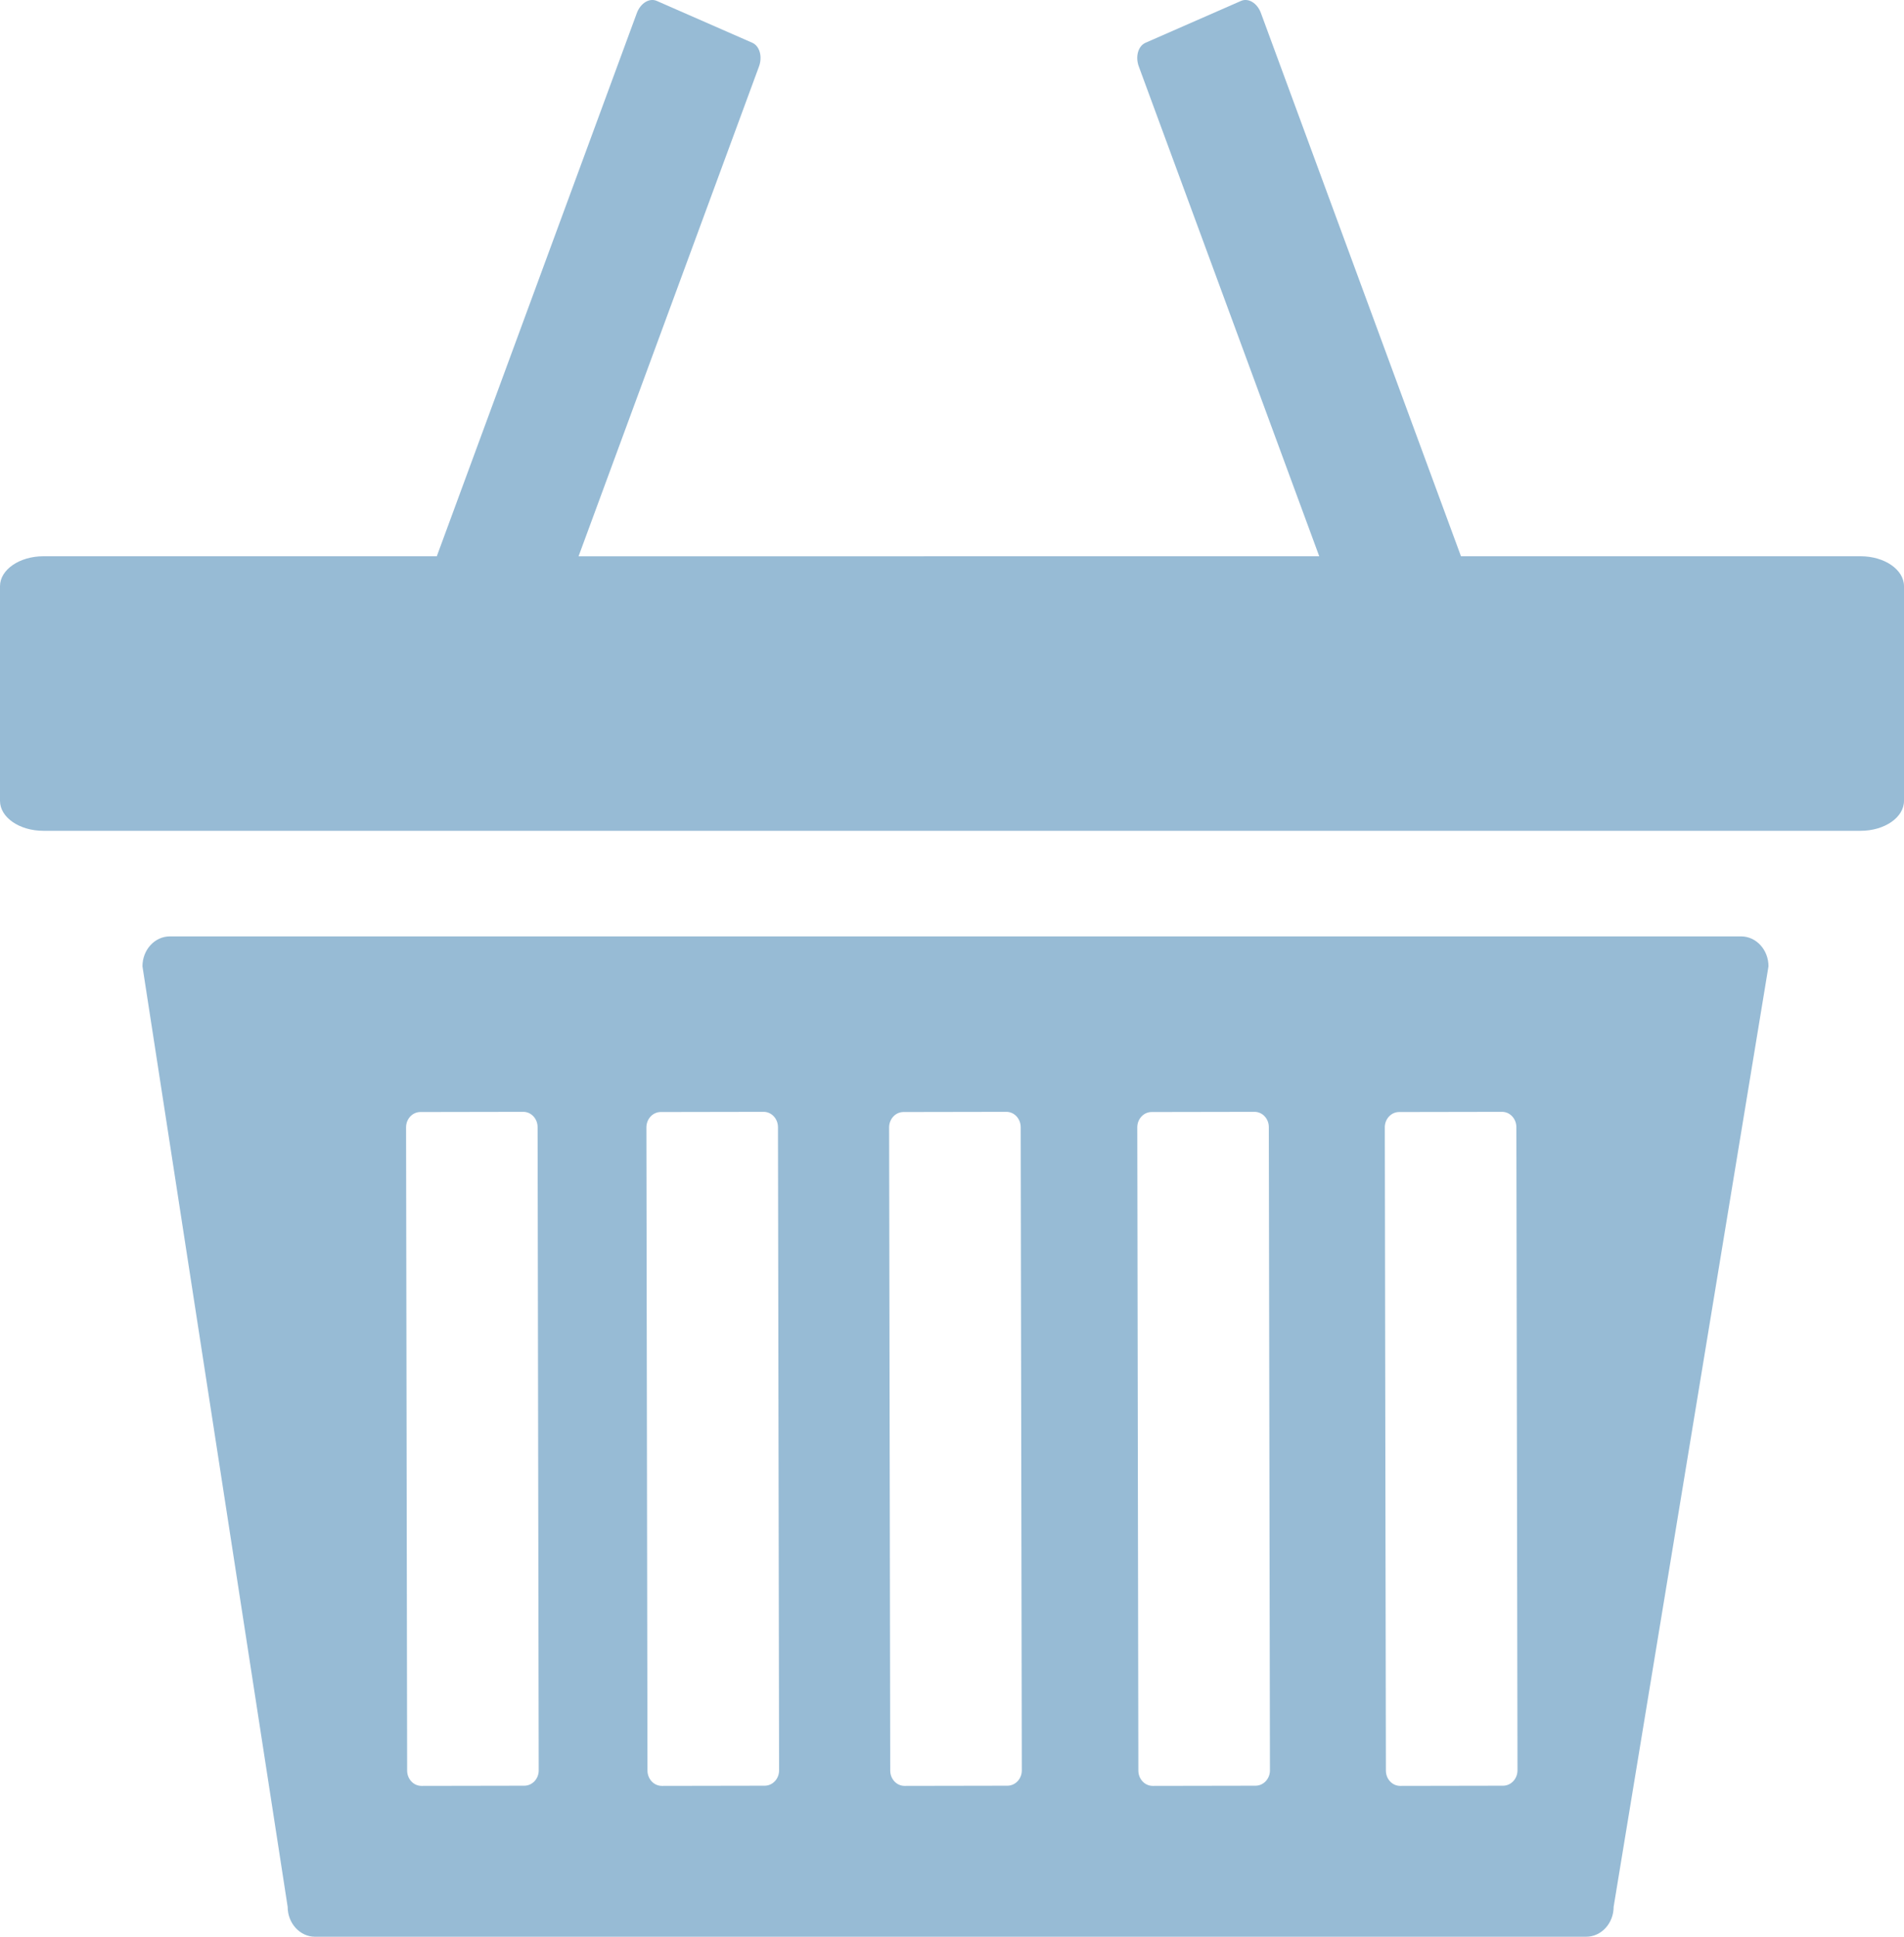 <?xml version="1.0" encoding="utf-8"?>
<!-- Generator: Adobe Illustrator 16.0.3, SVG Export Plug-In . SVG Version: 6.00 Build 0)  -->
<!DOCTYPE svg PUBLIC "-//W3C//DTD SVG 1.1//EN" "http://www.w3.org/Graphics/SVG/1.1/DTD/svg11.dtd">
<svg version="1.1" id="Layer_1" xmlns="http://www.w3.org/2000/svg" xmlns:xlink="http://www.w3.org/1999/xlink" x="0px" y="0px"
	 width="83.527px" height="84.918px" viewBox="0 0 83.527 84.918" enable-background="new 0 0 83.527 84.918" xml:space="preserve">
<path fill="#97BBD5" d="M1.902,36.428h79.723c1.051,0,1.902-0.588,1.902-1.313v-9.412c0-0.725-0.852-1.313-1.902-1.313H64.092
	L55.314,0.568c-0.16-0.434-0.551-0.67-0.873-0.527l-4.188,1.834c-0.322,0.141-0.455,0.605-0.295,1.039l7.916,21.477H25.381
	l7.916-21.477c0.158-0.434,0.027-0.898-0.295-1.039l-4.188-1.834c-0.322-0.143-0.713,0.094-0.875,0.527l-8.777,23.822H1.902
	C0.852,24.391,0,24.979,0,25.703v9.412C0,35.84,0.852,36.428,1.902,36.428z"/>
<path fill="#97BBD5" d="M76.379,41.057H7.453c-0.664,0-1.203,0.586-1.203,1.313l6.369,41.236c0,0.725,0.539,1.313,1.201,1.313
	h55.764c0.666,0,1.205-0.588,1.205-1.313l6.793-41.236C77.582,41.643,77.043,41.057,76.379,41.057z M23.004,78.297l-4.512,0.008
	c-0.35,0.002-0.631-0.301-0.631-0.672l-0.047-28.199c-0.002-0.373,0.279-0.674,0.625-0.676l4.514-0.008
	c0.348-0.002,0.631,0.299,0.631,0.67l0.049,28.203C23.635,77.994,23.352,78.295,23.004,78.297z M33.549,78.297l-4.512,0.008
	c-0.35,0.002-0.631-0.301-0.633-0.672l-0.047-28.199c0-0.373,0.279-0.674,0.627-0.676l4.512-0.008
	c0.35-0.002,0.631,0.299,0.633,0.67l0.049,28.203C34.18,77.994,33.896,78.295,33.549,78.297z M44.197,78.297l-4.514,0.008
	c-0.346,0.002-0.629-0.301-0.629-0.672l-0.049-28.199c0-0.373,0.279-0.674,0.629-0.676l4.512-0.008
	c0.348-0.002,0.629,0.299,0.631,0.67l0.049,28.203C44.828,77.994,44.545,78.295,44.197,78.297z M55.082,78.297l-4.512,0.008
	c-0.348,0.002-0.631-0.301-0.631-0.672l-0.047-28.199c-0.002-0.373,0.279-0.674,0.627-0.676l4.512-0.008
	c0.35-0.002,0.631,0.299,0.631,0.67l0.049,28.203C55.713,77.994,55.43,78.295,55.082,78.297z M65.941,78.297l-4.514,0.008
	c-0.348,0.002-0.629-0.301-0.629-0.672L60.75,49.434c-0.002-0.373,0.279-0.674,0.627-0.676l4.514-0.008
	c0.348-0.002,0.629,0.299,0.631,0.67l0.049,28.203C66.57,77.994,66.289,78.295,65.941,78.297z"/>
<rect id="_x3C_Slice_x3E__145_" fill="none" width="83.527" height="84.918"/>
</svg>
